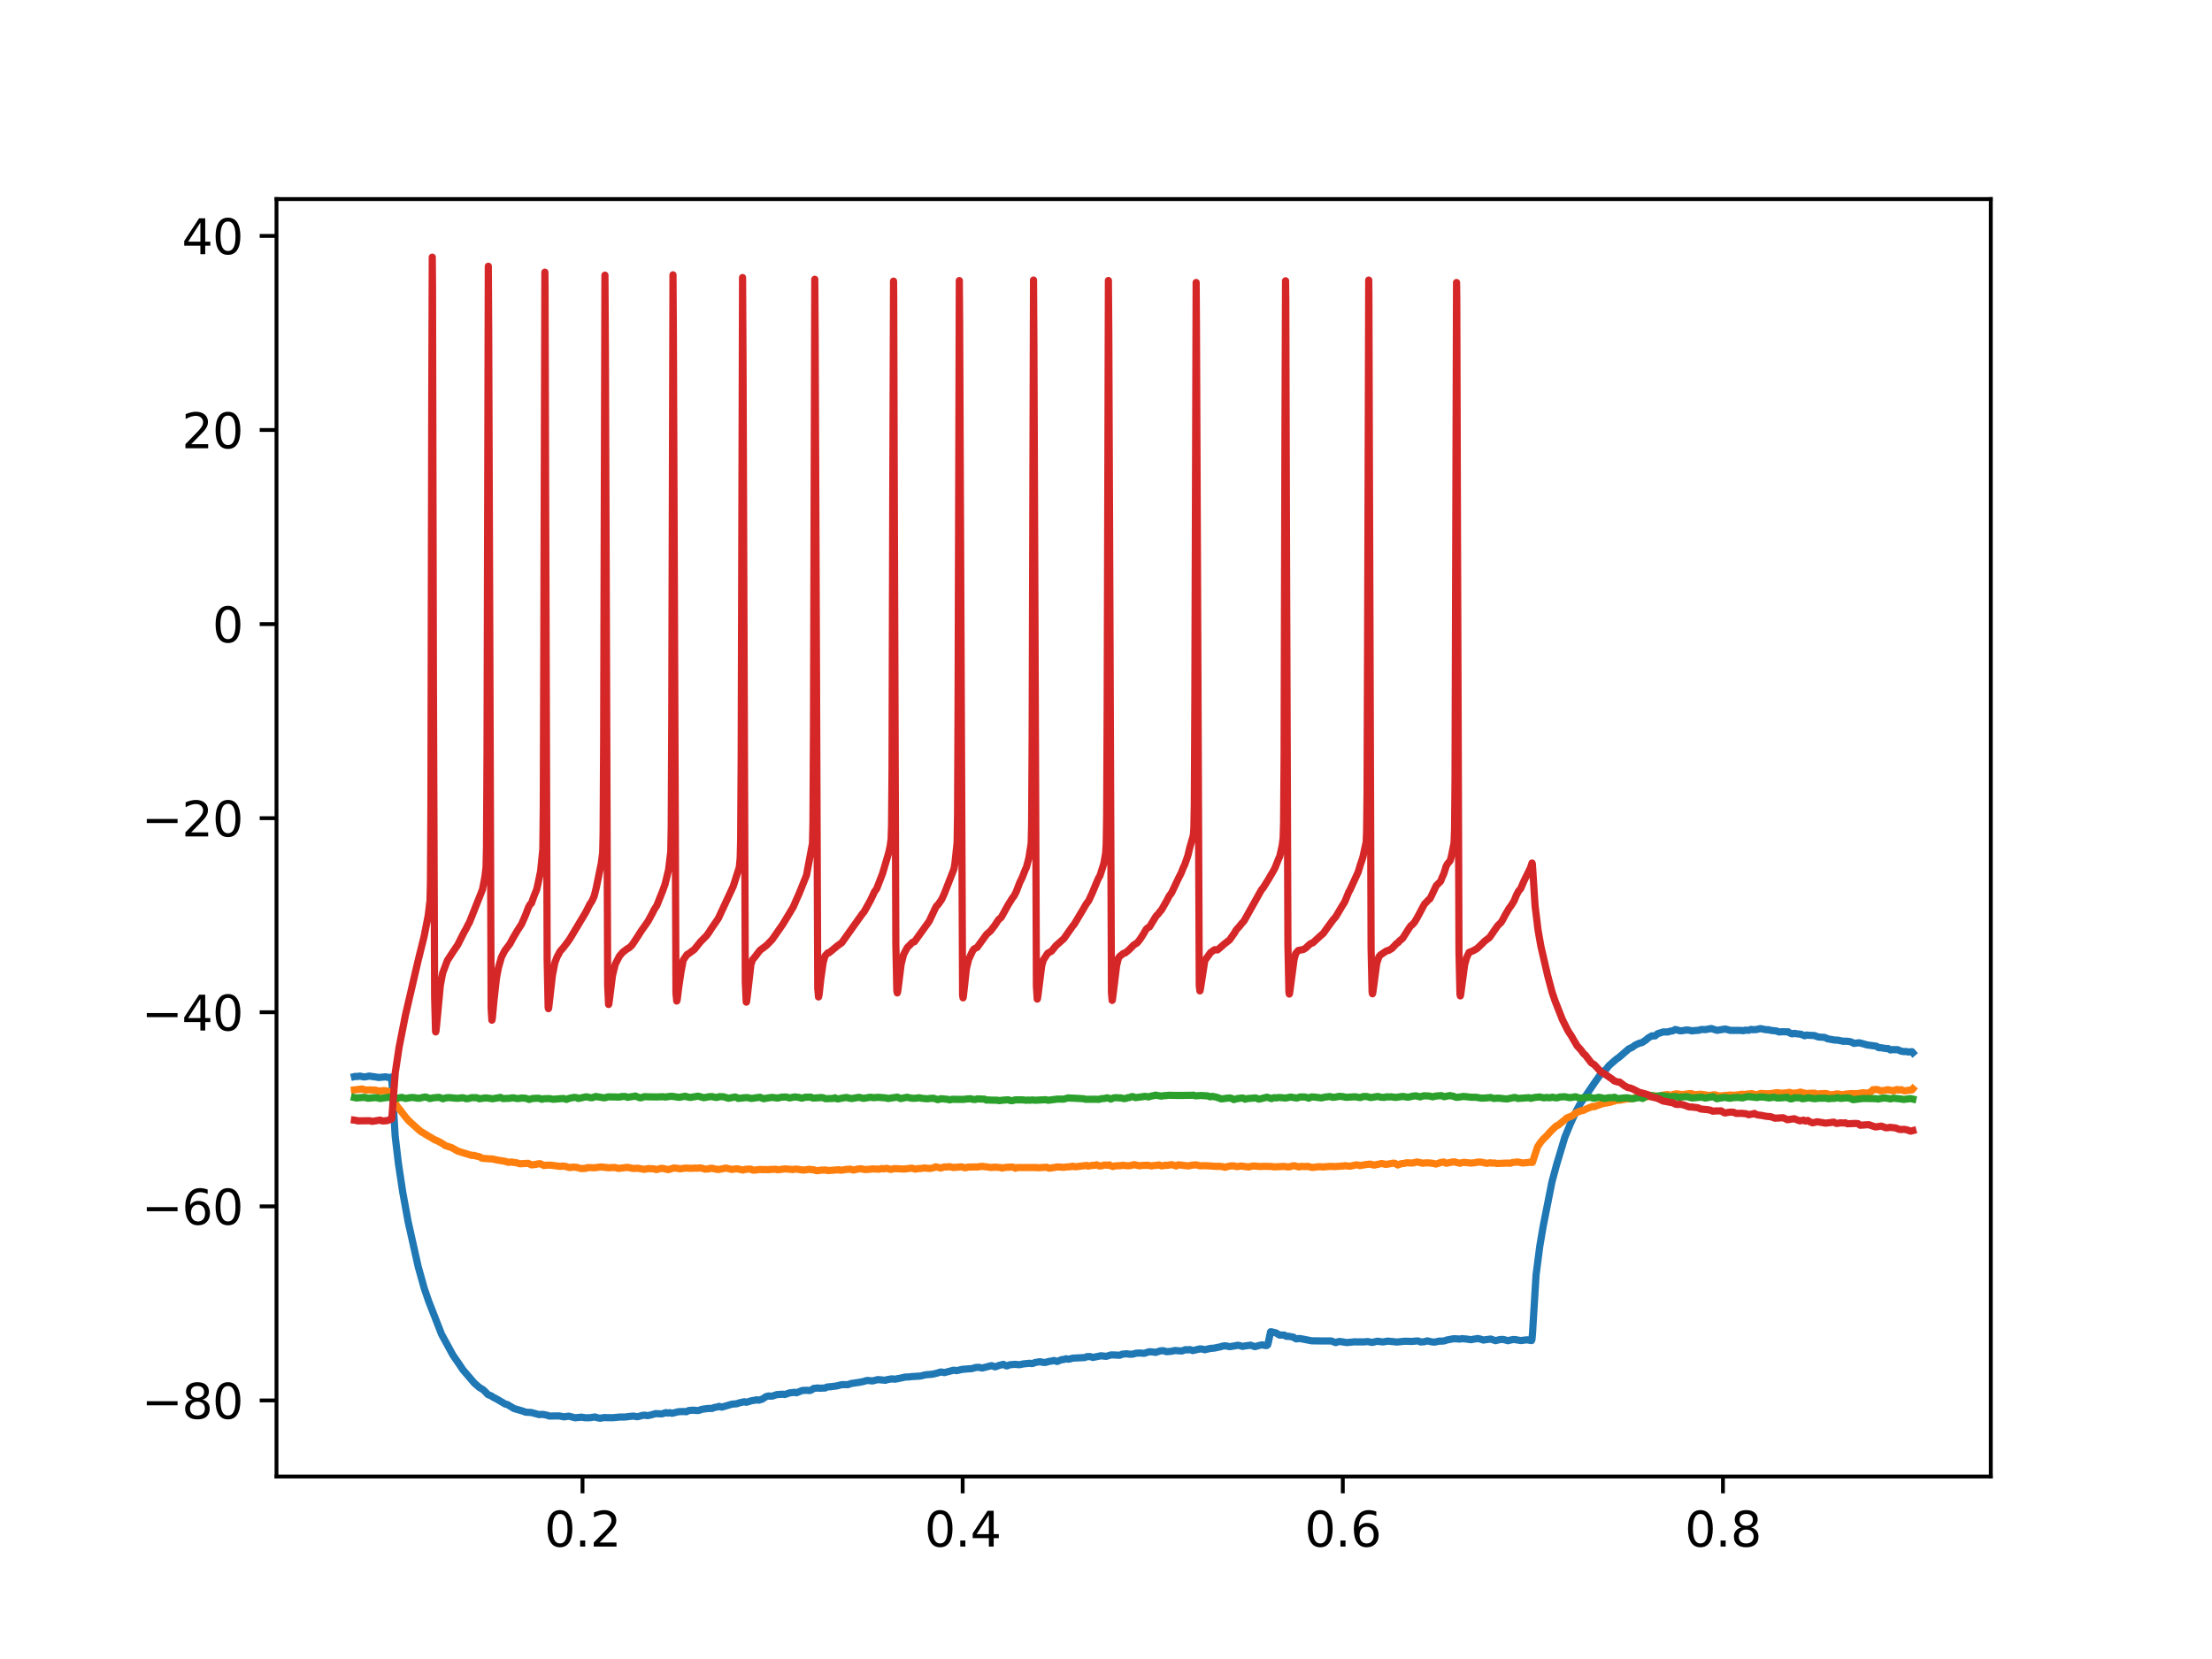<?xml version="1.0" encoding="utf-8" standalone="no"?>
<!DOCTYPE svg PUBLIC "-//W3C//DTD SVG 1.1//EN"
  "http://www.w3.org/Graphics/SVG/1.1/DTD/svg11.dtd">
<svg xmlns:xlink="http://www.w3.org/1999/xlink" width="460.8pt" height="345.6pt" viewBox="0 0 460.8 345.6" xmlns="http://www.w3.org/2000/svg" version="1.1">
 <defs>
  <style type="text/css">*{stroke-linejoin: round; stroke-linecap: butt}</style>
 </defs>
 <g id="figure_1">
  <g id="patch_1">
   <path d="M 0 345.6 
L 460.8 345.6 
L 460.8 0 
L 0 0 
z
" style="fill: #ffffff"/>
  </g>
  <g id="axes_1">
   <g id="patch_2">
    <path d="M 57.6 307.584 
L 414.72 307.584 
L 414.72 41.472 
L 57.6 41.472 
z
" style="fill: #ffffff"/>
   </g>
   <g id="matplotlib.axis_1">
    <g id="xtick_1">
     <g id="line2d_1">
      <defs>
       <path id="m1b298a2e89" d="M 0 0 
L 0 3.5 
" style="stroke: #000000; stroke-width: 0.8"/>
      </defs>
      <g>
       <use xlink:href="#m1b298a2e89" x="121.348" y="307.584" style="stroke: #000000; stroke-width: 0.8"/>
      </g>
     </g>
     <g id="text_1">
      <!-- 0.2 -->
      <g transform="translate(113.396 322.182) scale(0.1 -0.1)">
       <defs>
        <path id="DejaVuSans-30" d="M 2034 4250 
Q 1547 4250 1301 3770 
Q 1056 3291 1056 2328 
Q 1056 1369 1301 889 
Q 1547 409 2034 409 
Q 2525 409 2770 889 
Q 3016 1369 3016 2328 
Q 3016 3291 2770 3770 
Q 2525 4250 2034 4250 
z
M 2034 4750 
Q 2819 4750 3233 4129 
Q 3647 3509 3647 2328 
Q 3647 1150 3233 529 
Q 2819 -91 2034 -91 
Q 1250 -91 836 529 
Q 422 1150 422 2328 
Q 422 3509 836 4129 
Q 1250 4750 2034 4750 
z
" transform="scale(0.016)"/>
        <path id="DejaVuSans-2e" d="M 684 794 
L 1344 794 
L 1344 0 
L 684 0 
L 684 794 
z
" transform="scale(0.016)"/>
        <path id="DejaVuSans-32" d="M 1228 531 
L 3431 531 
L 3431 0 
L 469 0 
L 469 531 
Q 828 903 1448 1529 
Q 2069 2156 2228 2338 
Q 2531 2678 2651 2914 
Q 2772 3150 2772 3378 
Q 2772 3750 2511 3984 
Q 2250 4219 1831 4219 
Q 1534 4219 1204 4116 
Q 875 4013 500 3803 
L 500 4441 
Q 881 4594 1212 4672 
Q 1544 4750 1819 4750 
Q 2544 4750 2975 4387 
Q 3406 4025 3406 3419 
Q 3406 3131 3298 2873 
Q 3191 2616 2906 2266 
Q 2828 2175 2409 1742 
Q 1991 1309 1228 531 
z
" transform="scale(0.016)"/>
       </defs>
       <use xlink:href="#DejaVuSans-30"/>
       <use xlink:href="#DejaVuSans-2e" x="63.623"/>
       <use xlink:href="#DejaVuSans-32" x="95.41"/>
      </g>
     </g>
    </g>
    <g id="xtick_2">
     <g id="line2d_2">
      <g>
       <use xlink:href="#m1b298a2e89" x="200.54" y="307.584" style="stroke: #000000; stroke-width: 0.8"/>
      </g>
     </g>
     <g id="text_2">
      <!-- 0.4 -->
      <g transform="translate(192.588 322.182) scale(0.1 -0.1)">
       <defs>
        <path id="DejaVuSans-34" d="M 2419 4116 
L 825 1625 
L 2419 1625 
L 2419 4116 
z
M 2253 4666 
L 3047 4666 
L 3047 1625 
L 3713 1625 
L 3713 1100 
L 3047 1100 
L 3047 0 
L 2419 0 
L 2419 1100 
L 313 1100 
L 313 1709 
L 2253 4666 
z
" transform="scale(0.016)"/>
       </defs>
       <use xlink:href="#DejaVuSans-30"/>
       <use xlink:href="#DejaVuSans-2e" x="63.623"/>
       <use xlink:href="#DejaVuSans-34" x="95.41"/>
      </g>
     </g>
    </g>
    <g id="xtick_3">
     <g id="line2d_3">
      <g>
       <use xlink:href="#m1b298a2e89" x="279.731" y="307.584" style="stroke: #000000; stroke-width: 0.8"/>
      </g>
     </g>
     <g id="text_3">
      <!-- 0.6 -->
      <g transform="translate(271.78 322.182) scale(0.1 -0.1)">
       <defs>
        <path id="DejaVuSans-36" d="M 2113 2584 
Q 1688 2584 1439 2293 
Q 1191 2003 1191 1497 
Q 1191 994 1439 701 
Q 1688 409 2113 409 
Q 2538 409 2786 701 
Q 3034 994 3034 1497 
Q 3034 2003 2786 2293 
Q 2538 2584 2113 2584 
z
M 3366 4563 
L 3366 3988 
Q 3128 4100 2886 4159 
Q 2644 4219 2406 4219 
Q 1781 4219 1451 3797 
Q 1122 3375 1075 2522 
Q 1259 2794 1537 2939 
Q 1816 3084 2150 3084 
Q 2853 3084 3261 2657 
Q 3669 2231 3669 1497 
Q 3669 778 3244 343 
Q 2819 -91 2113 -91 
Q 1303 -91 875 529 
Q 447 1150 447 2328 
Q 447 3434 972 4092 
Q 1497 4750 2381 4750 
Q 2619 4750 2861 4703 
Q 3103 4656 3366 4563 
z
" transform="scale(0.016)"/>
       </defs>
       <use xlink:href="#DejaVuSans-30"/>
       <use xlink:href="#DejaVuSans-2e" x="63.623"/>
       <use xlink:href="#DejaVuSans-36" x="95.41"/>
      </g>
     </g>
    </g>
    <g id="xtick_4">
     <g id="line2d_4">
      <g>
       <use xlink:href="#m1b298a2e89" x="358.923" y="307.584" style="stroke: #000000; stroke-width: 0.8"/>
      </g>
     </g>
     <g id="text_4">
      <!-- 0.8 -->
      <g transform="translate(350.972 322.182) scale(0.1 -0.1)">
       <defs>
        <path id="DejaVuSans-38" d="M 2034 2216 
Q 1584 2216 1326 1975 
Q 1069 1734 1069 1313 
Q 1069 891 1326 650 
Q 1584 409 2034 409 
Q 2484 409 2743 651 
Q 3003 894 3003 1313 
Q 3003 1734 2745 1975 
Q 2488 2216 2034 2216 
z
M 1403 2484 
Q 997 2584 770 2862 
Q 544 3141 544 3541 
Q 544 4100 942 4425 
Q 1341 4750 2034 4750 
Q 2731 4750 3128 4425 
Q 3525 4100 3525 3541 
Q 3525 3141 3298 2862 
Q 3072 2584 2669 2484 
Q 3125 2378 3379 2068 
Q 3634 1759 3634 1313 
Q 3634 634 3220 271 
Q 2806 -91 2034 -91 
Q 1263 -91 848 271 
Q 434 634 434 1313 
Q 434 1759 690 2068 
Q 947 2378 1403 2484 
z
M 1172 3481 
Q 1172 3119 1398 2916 
Q 1625 2713 2034 2713 
Q 2441 2713 2670 2916 
Q 2900 3119 2900 3481 
Q 2900 3844 2670 4047 
Q 2441 4250 2034 4250 
Q 1625 4250 1398 4047 
Q 1172 3844 1172 3481 
z
" transform="scale(0.016)"/>
       </defs>
       <use xlink:href="#DejaVuSans-30"/>
       <use xlink:href="#DejaVuSans-2e" x="63.623"/>
       <use xlink:href="#DejaVuSans-38" x="95.41"/>
      </g>
     </g>
    </g>
   </g>
   <g id="matplotlib.axis_2">
    <g id="ytick_1">
     <g id="line2d_5">
      <defs>
       <path id="m1fcf0c9ec7" d="M 0 0 
L -3.5 0 
" style="stroke: #000000; stroke-width: 0.8"/>
      </defs>
      <g>
       <use xlink:href="#m1fcf0c9ec7" x="57.6" y="291.738" style="stroke: #000000; stroke-width: 0.8"/>
      </g>
     </g>
     <g id="text_5">
      <!-- −80 -->
      <g transform="translate(29.495 295.537) scale(0.1 -0.1)">
       <defs>
        <path id="DejaVuSans-2212" d="M 678 2272 
L 4684 2272 
L 4684 1741 
L 678 1741 
L 678 2272 
z
" transform="scale(0.016)"/>
       </defs>
       <use xlink:href="#DejaVuSans-2212"/>
       <use xlink:href="#DejaVuSans-38" x="83.789"/>
       <use xlink:href="#DejaVuSans-30" x="147.412"/>
      </g>
     </g>
    </g>
    <g id="ytick_2">
     <g id="line2d_6">
      <g>
       <use xlink:href="#m1fcf0c9ec7" x="57.6" y="251.306" style="stroke: #000000; stroke-width: 0.8"/>
      </g>
     </g>
     <g id="text_6">
      <!-- −60 -->
      <g transform="translate(29.495 255.105) scale(0.1 -0.1)">
       <use xlink:href="#DejaVuSans-2212"/>
       <use xlink:href="#DejaVuSans-36" x="83.789"/>
       <use xlink:href="#DejaVuSans-30" x="147.412"/>
      </g>
     </g>
    </g>
    <g id="ytick_3">
     <g id="line2d_7">
      <g>
       <use xlink:href="#m1fcf0c9ec7" x="57.6" y="210.873" style="stroke: #000000; stroke-width: 0.8"/>
      </g>
     </g>
     <g id="text_7">
      <!-- −40 -->
      <g transform="translate(29.495 214.673) scale(0.1 -0.1)">
       <use xlink:href="#DejaVuSans-2212"/>
       <use xlink:href="#DejaVuSans-34" x="83.789"/>
       <use xlink:href="#DejaVuSans-30" x="147.412"/>
      </g>
     </g>
    </g>
    <g id="ytick_4">
     <g id="line2d_8">
      <g>
       <use xlink:href="#m1fcf0c9ec7" x="57.6" y="170.441" style="stroke: #000000; stroke-width: 0.8"/>
      </g>
     </g>
     <g id="text_8">
      <!-- −20 -->
      <g transform="translate(29.495 174.24) scale(0.1 -0.1)">
       <use xlink:href="#DejaVuSans-2212"/>
       <use xlink:href="#DejaVuSans-32" x="83.789"/>
       <use xlink:href="#DejaVuSans-30" x="147.412"/>
      </g>
     </g>
    </g>
    <g id="ytick_5">
     <g id="line2d_9">
      <g>
       <use xlink:href="#m1fcf0c9ec7" x="57.6" y="130.009" style="stroke: #000000; stroke-width: 0.8"/>
      </g>
     </g>
     <g id="text_9">
      <!-- 0 -->
      <g transform="translate(44.237 133.808) scale(0.1 -0.1)">
       <use xlink:href="#DejaVuSans-30"/>
      </g>
     </g>
    </g>
    <g id="ytick_6">
     <g id="line2d_10">
      <g>
       <use xlink:href="#m1fcf0c9ec7" x="57.6" y="89.576" style="stroke: #000000; stroke-width: 0.8"/>
      </g>
     </g>
     <g id="text_10">
      <!-- 20 -->
      <g transform="translate(37.875 93.376) scale(0.1 -0.1)">
       <use xlink:href="#DejaVuSans-32"/>
       <use xlink:href="#DejaVuSans-30" x="63.623"/>
      </g>
     </g>
    </g>
    <g id="ytick_7">
     <g id="line2d_11">
      <g>
       <use xlink:href="#m1fcf0c9ec7" x="57.6" y="49.144" style="stroke: #000000; stroke-width: 0.8"/>
      </g>
     </g>
     <g id="text_11">
      <!-- 40 -->
      <g transform="translate(37.875 52.943) scale(0.1 -0.1)">
       <use xlink:href="#DejaVuSans-34"/>
       <use xlink:href="#DejaVuSans-30" x="63.623"/>
      </g>
     </g>
    </g>
   </g>
   <g id="line2d_12">
    <path d="M 73.833 224.273 
L 74.039 224.222 
L 74.26 224.267 
L 74.64 224.227 
L 74.957 224.164 
L 75.86 224.359 
L 76.351 224.278 
L 76.89 224.164 
L 78.283 224.357 
L 78.869 224.465 
L 80.421 224.322 
L 80.786 224.446 
L 81.039 224.471 
L 81.498 224.371 
L 81.578 224.611 
L 81.689 225.986 
L 82.322 236.686 
L 82.987 242.3 
L 83.874 248.224 
L 85.015 254.477 
L 87.105 263.827 
L 88.388 268.42 
L 89.307 271.089 
L 91.983 277.947 
L 94.359 282.304 
L 95.801 284.397 
L 96.434 285.353 
L 97.321 286.379 
L 98.446 287.698 
L 98.81 288.117 
L 99.855 289.027 
L 100.536 289.433 
L 100.885 289.719 
L 101.661 290.526 
L 101.93 290.633 
L 102.247 290.739 
L 102.849 291.129 
L 103.355 291.378 
L 105.272 292.496 
L 105.668 292.575 
L 107.077 293.425 
L 108.962 293.973 
L 109.485 294.182 
L 110.673 294.251 
L 112.336 294.695 
L 112.811 294.64 
L 113.175 294.657 
L 114.03 294.838 
L 114.379 294.99 
L 116.501 294.961 
L 117.547 295.166 
L 117.911 295.081 
L 118.164 295.062 
L 118.481 295.011 
L 119.827 295.355 
L 120.382 295.285 
L 120.714 295.286 
L 121.063 295.21 
L 121.855 295.337 
L 122.821 295.342 
L 123.961 295.178 
L 124.468 295.35 
L 125.006 295.446 
L 125.909 295.296 
L 126.527 295.33 
L 127.746 295.327 
L 128.76 295.233 
L 129.109 295.193 
L 129.996 295.196 
L 130.439 295.161 
L 131.849 294.992 
L 132.783 295.132 
L 133.369 294.986 
L 133.765 294.861 
L 134.383 294.809 
L 134.668 294.875 
L 134.969 294.898 
L 135.792 294.71 
L 136.553 294.482 
L 137.867 294.539 
L 138.738 294.269 
L 139.118 294.375 
L 139.562 294.277 
L 139.958 294.416 
L 141.383 294.081 
L 141.7 294.069 
L 142.397 294.045 
L 142.999 294.091 
L 143.3 293.905 
L 143.585 293.82 
L 143.981 293.8 
L 144.424 293.761 
L 145.058 293.829 
L 145.28 293.829 
L 145.58 293.813 
L 145.913 293.686 
L 146.277 293.583 
L 146.531 293.535 
L 147.513 293.408 
L 148.368 293.405 
L 148.701 293.233 
L 149.287 293.121 
L 149.493 293.089 
L 149.809 292.965 
L 150.063 293.051 
L 150.364 293.131 
L 152.454 292.521 
L 153.262 292.441 
L 153.579 292.415 
L 153.896 292.267 
L 155.083 292.006 
L 155.384 292.113 
L 155.749 292.051 
L 156.176 291.917 
L 156.715 291.757 
L 157.111 291.726 
L 157.618 291.597 
L 158.077 291.683 
L 158.821 291.451 
L 159.582 290.94 
L 160.104 290.802 
L 160.453 290.846 
L 160.88 290.833 
L 161.862 290.511 
L 163.129 290.441 
L 163.462 290.507 
L 163.858 290.382 
L 164.476 290.169 
L 165.568 290.038 
L 165.901 290.148 
L 167.121 289.659 
L 168.182 289.618 
L 168.609 289.683 
L 169.021 289.561 
L 169.211 289.428 
L 169.528 289.227 
L 170.067 289.175 
L 170.352 289.131 
L 170.653 289.198 
L 171.888 289.146 
L 172.189 288.982 
L 172.553 288.902 
L 172.822 288.9 
L 174.295 288.716 
L 174.596 288.645 
L 174.85 288.585 
L 175.325 288.453 
L 175.958 288.453 
L 176.655 288.451 
L 177.289 288.215 
L 179.142 287.941 
L 179.966 287.769 
L 180.314 287.654 
L 180.678 287.565 
L 181.755 287.676 
L 182.848 287.392 
L 184.479 287.541 
L 184.749 287.406 
L 185.034 287.375 
L 185.731 287.243 
L 186.063 287.274 
L 186.428 287.314 
L 187.568 287.093 
L 188.582 286.868 
L 189.421 286.836 
L 189.722 286.783 
L 190.055 286.757 
L 191.591 286.669 
L 191.908 286.62 
L 192.478 286.465 
L 192.779 286.397 
L 193.998 286.291 
L 194.236 286.276 
L 195.107 286.075 
L 195.946 285.816 
L 196.232 285.834 
L 196.723 285.942 
L 196.944 285.88 
L 198.686 285.431 
L 199.257 285.541 
L 200.445 285.261 
L 202.076 285.129 
L 202.393 285.126 
L 203.295 284.867 
L 203.628 284.843 
L 204.008 284.854 
L 204.61 284.986 
L 206.558 284.487 
L 207.303 284.743 
L 207.92 284.524 
L 208.142 284.428 
L 208.459 284.366 
L 208.76 284.276 
L 209.013 284.221 
L 209.536 284.49 
L 209.789 284.543 
L 210.248 284.332 
L 210.565 284.29 
L 211.436 284.217 
L 212.339 284.294 
L 212.767 284.225 
L 213.131 284.134 
L 214.525 283.991 
L 214.952 284.069 
L 215.222 284.006 
L 215.475 283.898 
L 215.697 283.818 
L 216.061 283.769 
L 216.299 283.724 
L 216.647 283.667 
L 217.138 283.785 
L 217.692 283.832 
L 218.12 283.731 
L 218.389 283.637 
L 218.722 283.581 
L 219.007 283.547 
L 219.561 283.414 
L 220.211 283.625 
L 221.209 283.219 
L 221.462 283.246 
L 222.08 283.051 
L 222.492 283.154 
L 222.808 283.108 
L 223.473 282.927 
L 225.944 282.806 
L 226.514 282.595 
L 227.037 282.6 
L 227.338 282.668 
L 227.639 282.784 
L 228.32 282.647 
L 228.589 282.586 
L 228.843 282.544 
L 229.35 282.427 
L 229.666 282.465 
L 230.11 282.518 
L 230.458 282.548 
L 231.424 282.262 
L 231.741 282.255 
L 233.293 282.321 
L 233.768 282.103 
L 234.735 282.013 
L 235.02 282.072 
L 235.352 282.115 
L 235.986 282.094 
L 236.588 281.914 
L 236.952 281.878 
L 237.411 281.855 
L 238.393 281.919 
L 239.122 281.671 
L 239.486 281.583 
L 240.421 281.669 
L 240.706 281.737 
L 241.656 281.428 
L 242.163 281.369 
L 242.432 281.396 
L 243.018 281.588 
L 244.047 281.492 
L 244.76 281.328 
L 246.186 281.443 
L 246.487 281.329 
L 246.946 281.154 
L 247.437 281.218 
L 247.738 281.132 
L 247.944 281.165 
L 248.482 281.348 
L 249.971 280.998 
L 250.335 281.031 
L 250.652 281.078 
L 250.969 281.174 
L 252.157 280.899 
L 252.917 280.841 
L 254.184 280.58 
L 254.628 280.434 
L 255.182 280.356 
L 255.72 280.438 
L 256.132 280.54 
L 256.702 280.45 
L 257.494 280.32 
L 257.827 280.236 
L 258.318 280.319 
L 258.587 280.412 
L 258.856 280.48 
L 259.316 280.388 
L 259.933 280.306 
L 260.504 280.222 
L 260.804 280.317 
L 261.406 280.531 
L 262.103 280.343 
L 262.468 280.24 
L 262.943 280.158 
L 263.608 280.301 
L 263.877 280.308 
L 264.083 280.149 
L 264.226 279.597 
L 264.685 277.435 
L 264.891 277.446 
L 265.334 277.563 
L 265.809 277.666 
L 266.554 278.127 
L 266.902 278.109 
L 267.583 278.134 
L 267.853 278.336 
L 268.09 278.395 
L 268.486 278.375 
L 269.468 278.566 
L 269.753 278.791 
L 270.054 278.914 
L 270.688 278.829 
L 271.084 278.894 
L 273.253 279.316 
L 274.853 279.333 
L 275.122 279.343 
L 276.833 279.343 
L 277.292 279.334 
L 278.258 279.691 
L 278.623 279.549 
L 279.034 279.443 
L 280.555 279.679 
L 282.123 279.531 
L 283.691 279.544 
L 284.372 279.53 
L 284.625 279.489 
L 284.942 279.473 
L 285.829 279.659 
L 286.922 279.399 
L 287.967 279.542 
L 288.173 279.545 
L 289.06 279.378 
L 290.581 279.523 
L 290.992 279.57 
L 292.655 279.399 
L 293.954 279.441 
L 294.651 279.405 
L 294.92 279.356 
L 295.427 279.345 
L 295.95 279.557 
L 296.71 279.507 
L 297.312 279.327 
L 298.246 279.529 
L 298.484 279.556 
L 298.817 279.593 
L 299.894 279.363 
L 300.274 279.392 
L 300.876 279.333 
L 301.446 279.138 
L 302.855 278.878 
L 304.17 278.953 
L 304.566 278.858 
L 305.104 278.918 
L 305.421 278.935 
L 306.403 279.084 
L 307.829 278.828 
L 308.462 278.976 
L 309.032 279.161 
L 309.46 279.085 
L 310.569 278.95 
L 311.535 279.288 
L 312.105 279.143 
L 312.469 279.057 
L 312.786 279.035 
L 313.119 279.036 
L 313.34 279.074 
L 314.132 279.296 
L 314.687 279.153 
L 315.288 279.038 
L 315.51 279.065 
L 315.764 279.068 
L 316.033 279.141 
L 316.856 279.266 
L 317.68 279.15 
L 318.266 279.106 
L 318.504 279.186 
L 319.042 279.269 
L 319.137 279.021 
L 319.248 277.774 
L 319.992 265.565 
L 320.768 259.58 
L 321.497 255.306 
L 323.303 246.191 
L 324.269 242.618 
L 325.979 236.918 
L 327.135 234.122 
L 328.418 231.339 
L 329.131 230.028 
L 331.998 225.819 
L 332.315 225.359 
L 333.265 224.037 
L 333.772 223.409 
L 334.073 223.148 
L 334.627 222.709 
L 335.071 222.116 
L 335.371 221.821 
L 336.29 221.015 
L 336.765 220.607 
L 337.225 220.301 
L 339.315 218.495 
L 340.044 218.162 
L 340.614 217.731 
L 341.485 217.328 
L 342.071 217.187 
L 342.293 217.037 
L 342.625 216.82 
L 342.863 216.659 
L 343.306 216.255 
L 344.13 215.78 
L 344.463 215.814 
L 344.811 215.786 
L 345.017 215.576 
L 345.35 215.33 
L 346.522 214.959 
L 346.759 214.985 
L 347.06 214.966 
L 347.424 214.993 
L 347.836 214.837 
L 348.486 214.738 
L 348.992 214.464 
L 349.325 214.543 
L 350.022 214.746 
L 350.64 214.685 
L 351.241 214.565 
L 351.796 214.602 
L 352.16 214.668 
L 352.461 214.759 
L 352.651 214.721 
L 352.92 214.687 
L 353.871 214.628 
L 354.314 214.485 
L 354.694 214.459 
L 354.979 214.476 
L 355.233 214.494 
L 356.5 214.26 
L 357.561 214.605 
L 357.783 214.628 
L 359.398 214.357 
L 360.111 214.555 
L 360.459 214.652 
L 362.55 214.651 
L 363.215 214.714 
L 363.548 214.591 
L 363.991 214.615 
L 364.324 214.627 
L 364.783 214.44 
L 365.132 214.5 
L 365.844 214.481 
L 366.731 214.275 
L 367.983 214.521 
L 368.379 214.496 
L 368.854 214.637 
L 370.121 214.779 
L 370.58 214.976 
L 371.324 214.928 
L 372.528 214.951 
L 372.782 215.178 
L 373.019 215.249 
L 373.273 215.361 
L 373.479 215.348 
L 373.795 215.263 
L 374.318 215.36 
L 374.904 215.419 
L 375.173 215.453 
L 375.933 215.77 
L 376.329 215.611 
L 376.678 215.662 
L 377.644 215.71 
L 377.929 215.714 
L 378.816 216.028 
L 380.131 216.114 
L 380.717 216.398 
L 382.063 216.639 
L 382.348 216.67 
L 382.871 216.685 
L 383.457 216.818 
L 383.71 216.846 
L 384.09 216.941 
L 384.407 216.885 
L 385.262 216.961 
L 385.722 217.095 
L 386.197 217.353 
L 387.305 217.223 
L 388.382 217.512 
L 388.937 217.672 
L 390.901 217.943 
L 391.36 218.254 
L 391.819 218.258 
L 392.976 218.447 
L 393.181 218.414 
L 393.371 218.44 
L 393.815 218.726 
L 394.306 218.649 
L 394.654 218.661 
L 395.304 218.661 
L 396.016 218.968 
L 396.571 219.061 
L 397.062 219.045 
L 397.505 219.151 
L 398.297 219.091 
L 398.487 219.312 
L 398.487 219.312 
" clip-path="url(#p321ca0d158)" style="fill: none; stroke: #1f77b4; stroke-width: 1.5; stroke-linecap: square"/>
   </g>
   <g id="line2d_13">
    <path d="M 73.833 227.041 
L 75.496 226.852 
L 75.86 227.022 
L 76.272 227.065 
L 76.636 227.058 
L 77 227.049 
L 78.267 227.092 
L 78.758 227.28 
L 79.218 227.277 
L 79.471 227.24 
L 79.804 227.202 
L 80.279 227.186 
L 81.087 227.495 
L 81.34 227.421 
L 81.562 227.371 
L 81.673 227.63 
L 82.322 229.791 
L 82.686 230.382 
L 83.494 231.397 
L 84.349 232.538 
L 85.125 233.444 
L 86.994 235.137 
L 87.549 235.63 
L 88.689 236.321 
L 89.069 236.547 
L 90.637 237.478 
L 90.986 237.594 
L 91.635 237.922 
L 92.332 238.331 
L 92.728 238.629 
L 94.137 239.093 
L 94.866 239.52 
L 95.452 239.826 
L 97.559 240.471 
L 97.844 240.557 
L 98.065 240.628 
L 98.303 240.7 
L 98.683 240.673 
L 98.921 240.733 
L 99.253 240.84 
L 99.697 240.917 
L 99.982 241.023 
L 100.441 241.296 
L 102.643 241.449 
L 103.514 241.647 
L 105.177 241.912 
L 105.905 242.142 
L 106.444 242.07 
L 106.65 242.059 
L 106.935 242.152 
L 107.41 242.186 
L 107.854 242.289 
L 108.218 242.435 
L 110.039 242.345 
L 110.736 242.672 
L 111.338 242.596 
L 111.607 242.587 
L 112.003 242.458 
L 112.526 242.419 
L 113.334 242.806 
L 113.603 242.738 
L 113.84 242.745 
L 114.189 242.73 
L 114.727 242.726 
L 116.739 242.984 
L 117.119 242.922 
L 117.436 242.942 
L 117.673 242.946 
L 118.655 243.235 
L 119.083 243.172 
L 119.495 243.122 
L 119.732 243.156 
L 120.097 243.179 
L 120.635 243.317 
L 121.063 243.443 
L 121.379 243.435 
L 121.601 243.39 
L 121.965 243.417 
L 122.266 243.258 
L 122.789 243.23 
L 124.024 243.273 
L 124.357 243.185 
L 125.307 243.097 
L 126.796 243.275 
L 127.477 243.223 
L 128.142 243.215 
L 128.792 243.408 
L 130.186 243.238 
L 130.502 243.208 
L 130.756 243.178 
L 131.817 243.408 
L 132.894 243.372 
L 134.24 243.601 
L 135.064 243.435 
L 136.236 243.494 
L 136.695 243.643 
L 136.901 243.604 
L 137.788 243.377 
L 138.136 243.418 
L 138.96 243.606 
L 139.229 243.655 
L 140.385 243.305 
L 141.146 243.387 
L 141.7 243.499 
L 142.064 243.437 
L 142.524 243.359 
L 142.761 243.349 
L 143.046 243.338 
L 143.585 243.365 
L 144.092 243.386 
L 144.456 243.355 
L 144.804 243.322 
L 145.089 243.363 
L 145.612 243.323 
L 145.913 243.291 
L 146.927 243.562 
L 147.339 243.513 
L 147.608 243.521 
L 147.94 243.381 
L 148.336 243.368 
L 148.606 243.445 
L 149.603 243.64 
L 149.999 243.564 
L 150.3 243.525 
L 151.235 243.323 
L 152.438 243.619 
L 153.104 243.516 
L 153.515 243.497 
L 153.785 243.518 
L 154.735 243.743 
L 155.083 243.642 
L 155.765 243.553 
L 156.43 243.548 
L 156.81 243.749 
L 157.253 243.767 
L 157.744 243.678 
L 158.093 243.638 
L 158.41 243.606 
L 158.774 243.661 
L 159.027 243.63 
L 160.183 243.668 
L 160.484 243.616 
L 160.864 243.608 
L 161.641 243.575 
L 161.91 243.678 
L 162.369 243.657 
L 163.43 243.514 
L 163.7 243.509 
L 165.188 243.643 
L 165.743 243.534 
L 167.01 243.698 
L 167.311 243.765 
L 168.657 243.575 
L 168.831 243.642 
L 169.069 243.661 
L 169.433 243.659 
L 169.861 243.818 
L 170.272 243.886 
L 171.001 243.761 
L 172.157 243.738 
L 172.474 243.861 
L 174.755 243.676 
L 175.071 243.784 
L 175.436 243.749 
L 175.721 243.708 
L 176.117 243.625 
L 176.497 243.605 
L 177.162 243.545 
L 177.479 243.655 
L 177.78 243.747 
L 178.619 243.551 
L 179.332 243.469 
L 179.918 243.589 
L 180.171 243.639 
L 180.837 243.613 
L 181.169 243.562 
L 181.454 243.554 
L 181.708 243.499 
L 182.025 243.518 
L 183.165 243.568 
L 183.402 243.488 
L 183.751 243.417 
L 184.115 243.502 
L 184.749 243.384 
L 185.525 243.619 
L 186.364 243.436 
L 188.043 243.521 
L 188.502 243.523 
L 189.944 243.342 
L 190.656 243.554 
L 190.942 243.489 
L 191.528 243.427 
L 191.939 243.412 
L 192.51 243.308 
L 193.729 243.418 
L 194.347 243.294 
L 194.632 243.203 
L 194.933 243.068 
L 195.994 243.333 
L 196.691 243.09 
L 196.913 243.11 
L 197.229 243.11 
L 197.768 243.031 
L 198.037 243.083 
L 198.291 243.152 
L 198.623 243.214 
L 200.223 243.074 
L 200.65 243.156 
L 200.904 243.252 
L 201.173 243.272 
L 201.632 243.129 
L 203.169 243.095 
L 203.612 243.106 
L 204.071 243.027 
L 204.562 242.966 
L 206.558 243.221 
L 207.128 243.133 
L 208.221 243.206 
L 208.443 243.232 
L 208.807 243.348 
L 209.029 243.254 
L 209.33 243.214 
L 209.995 243.146 
L 210.217 243.172 
L 210.518 243.109 
L 211.025 243.136 
L 211.199 243.192 
L 211.516 243.371 
L 211.737 243.27 
L 211.975 243.22 
L 214.382 243.211 
L 215.919 243.214 
L 216.204 243.271 
L 217.629 243.174 
L 217.993 243.145 
L 218.437 243.334 
L 218.674 243.358 
L 220.322 243.09 
L 220.591 243.108 
L 221.304 243.164 
L 221.605 243.173 
L 222.016 243.107 
L 222.46 243.085 
L 222.824 243.062 
L 223.521 242.942 
L 223.869 243.059 
L 224.17 243.045 
L 226.356 242.78 
L 226.657 242.928 
L 227.576 242.756 
L 227.845 242.794 
L 228.478 242.648 
L 228.985 242.89 
L 229.334 242.879 
L 229.698 242.818 
L 229.951 242.718 
L 230.189 242.692 
L 230.712 242.749 
L 231.092 242.675 
L 231.424 242.853 
L 231.82 243.013 
L 232.121 242.896 
L 233.103 242.824 
L 233.341 242.863 
L 233.832 242.738 
L 234.798 242.853 
L 235.004 242.848 
L 235.194 242.837 
L 235.447 242.805 
L 235.701 242.771 
L 236.255 242.616 
L 237.395 242.866 
L 237.871 242.783 
L 239.138 242.741 
L 239.866 242.893 
L 240.215 242.827 
L 241.212 242.722 
L 241.434 242.667 
L 241.893 242.858 
L 242.179 242.88 
L 242.67 242.742 
L 242.907 242.754 
L 243.192 242.755 
L 244.079 242.618 
L 244.491 242.729 
L 245.029 242.887 
L 245.473 242.648 
L 247.342 242.868 
L 247.659 242.874 
L 248.181 242.741 
L 249.084 242.66 
L 249.322 242.688 
L 249.797 242.822 
L 250.082 242.86 
L 250.605 242.84 
L 251.127 242.829 
L 253.551 242.99 
L 253.804 242.947 
L 254.152 242.977 
L 254.469 243 
L 255.245 243.175 
L 255.625 243.027 
L 256.449 242.872 
L 257.13 242.881 
L 257.589 243.033 
L 258.223 242.955 
L 258.476 242.897 
L 259.807 243.07 
L 260.044 243.109 
L 260.868 242.934 
L 261.169 242.896 
L 262.499 243.001 
L 262.768 243.009 
L 263.196 242.96 
L 264.986 243.004 
L 265.398 243.086 
L 267.52 242.979 
L 268.074 243.078 
L 268.407 243.077 
L 268.66 243.072 
L 269.278 242.884 
L 269.626 242.838 
L 270.624 243.102 
L 270.989 242.982 
L 271.971 243.011 
L 272.493 242.967 
L 273.317 243.207 
L 274.283 243.101 
L 274.552 243.056 
L 274.996 243.047 
L 275.724 243.117 
L 276.009 243.045 
L 276.453 243.034 
L 277.086 242.976 
L 277.561 242.981 
L 277.926 243.025 
L 279.842 242.894 
L 280.222 242.832 
L 281.204 242.953 
L 282.582 242.648 
L 283.01 242.729 
L 283.295 242.818 
L 284.641 242.583 
L 285.465 242.503 
L 286.225 242.718 
L 287.856 242.373 
L 288.712 242.574 
L 290.248 242.306 
L 290.596 242.343 
L 291.167 242.689 
L 291.468 242.584 
L 291.895 242.404 
L 292.513 242.373 
L 292.893 242.242 
L 293.146 242.231 
L 294.113 242.28 
L 294.493 242.229 
L 294.873 242.125 
L 295.269 242.061 
L 296.409 242.328 
L 296.805 242.256 
L 297.66 242.244 
L 298.563 242.355 
L 299.133 242.499 
L 300.068 242.188 
L 300.416 242.114 
L 300.765 242.066 
L 300.971 242.205 
L 301.303 242.323 
L 302 242.173 
L 302.919 242.02 
L 303.821 242.26 
L 304.122 242.324 
L 304.629 242.184 
L 304.993 242.135 
L 306.451 242.294 
L 306.672 242.267 
L 307.132 242.234 
L 307.448 242.167 
L 307.813 242.081 
L 308.225 242.092 
L 308.478 242.092 
L 308.747 242.13 
L 309.729 242.346 
L 310.458 242.218 
L 310.822 242.291 
L 311.392 242.28 
L 311.836 242.381 
L 313.99 242.288 
L 314.243 242.299 
L 314.465 242.343 
L 314.639 242.329 
L 315.035 242.178 
L 316.207 242.057 
L 317.157 242.277 
L 318.266 242.168 
L 318.646 242.122 
L 319.232 242.152 
L 320.293 238.929 
L 320.864 238.061 
L 321.418 237.372 
L 322.305 236.514 
L 322.922 235.792 
L 324.174 234.572 
L 324.554 234.423 
L 324.95 234.112 
L 326.122 233.165 
L 326.407 232.882 
L 326.676 232.792 
L 327.69 232.364 
L 327.959 232.095 
L 328.339 231.811 
L 329.321 231.409 
L 329.876 231.302 
L 330.446 231.011 
L 331.76 230.48 
L 332.093 230.551 
L 333.803 229.923 
L 335.403 229.624 
L 336.955 229.161 
L 337.288 229.223 
L 338.302 229.036 
L 338.777 228.935 
L 339.759 228.886 
L 340.123 228.864 
L 340.709 228.634 
L 342.134 228.471 
L 342.72 228.549 
L 343.227 228.452 
L 343.671 228.385 
L 343.908 228.409 
L 344.32 228.24 
L 345.524 228.395 
L 346.442 228.135 
L 347.345 228.004 
L 347.963 228.207 
L 348.691 227.957 
L 348.977 227.905 
L 349.309 227.859 
L 350.37 228.021 
L 350.719 228.001 
L 351.954 227.818 
L 352.255 227.809 
L 353.142 228.06 
L 354.267 227.943 
L 355.296 228.082 
L 355.85 228.21 
L 356.531 228.15 
L 356.896 228.08 
L 357.213 228.06 
L 358.163 228.318 
L 360.602 228.108 
L 361.14 228.187 
L 362.93 227.951 
L 363.389 228.014 
L 363.912 227.912 
L 364.229 227.901 
L 364.435 227.868 
L 364.91 227.831 
L 365.939 228.064 
L 366.826 227.777 
L 367.286 227.824 
L 368.41 227.861 
L 368.996 227.798 
L 369.614 227.715 
L 369.915 227.638 
L 370.343 227.631 
L 371.293 227.769 
L 371.705 227.687 
L 372.116 227.687 
L 372.766 227.551 
L 373.083 227.658 
L 373.637 227.753 
L 374.35 227.655 
L 374.714 227.606 
L 374.92 227.515 
L 375.126 227.518 
L 376.203 227.804 
L 377.438 227.731 
L 377.707 227.737 
L 378.087 227.746 
L 378.626 227.941 
L 379.228 227.836 
L 379.861 227.815 
L 380.321 227.811 
L 380.606 227.833 
L 381.144 228.066 
L 381.667 228.042 
L 382.047 228.01 
L 382.443 227.916 
L 382.839 227.868 
L 383.52 228.023 
L 384.011 228.029 
L 384.518 227.918 
L 385.642 227.813 
L 386.878 227.84 
L 387.939 227.656 
L 388.192 227.657 
L 388.477 227.669 
L 389.032 227.751 
L 389.792 227.409 
L 390.156 227.008 
L 390.917 226.964 
L 391.186 227.015 
L 391.819 227.238 
L 392.801 227.112 
L 393.007 227.042 
L 393.261 227.01 
L 394.528 227.242 
L 394.939 227.012 
L 395.225 226.969 
L 395.494 227.08 
L 395.7 227.057 
L 396.064 226.993 
L 396.444 227.163 
L 396.777 227.249 
L 397.109 227.205 
L 397.6 227.12 
L 397.854 227.081 
L 398.297 227.045 
L 398.487 226.827 
L 398.487 226.827 
" clip-path="url(#p321ca0d158)" style="fill: none; stroke: #ff7f0e; stroke-width: 1.5; stroke-linecap: square"/>
   </g>
   <g id="line2d_14">
    <path d="M 73.833 228.643 
L 74.213 228.731 
L 75.955 228.592 
L 76.304 228.687 
L 76.557 228.779 
L 76.842 228.775 
L 77.206 228.726 
L 77.491 228.72 
L 78.046 228.642 
L 78.727 228.71 
L 79.075 228.828 
L 79.376 228.817 
L 80.041 228.708 
L 80.738 228.624 
L 81.055 228.564 
L 82.132 228.919 
L 83.653 228.597 
L 84.524 228.835 
L 85.173 228.705 
L 85.743 228.624 
L 86.503 228.678 
L 86.773 228.757 
L 87.39 228.787 
L 87.834 228.674 
L 88.562 228.513 
L 88.863 228.579 
L 89.544 228.853 
L 89.94 228.766 
L 90.225 228.714 
L 90.526 228.669 
L 91.477 228.594 
L 92.269 228.9 
L 92.554 228.802 
L 92.902 228.701 
L 93.377 228.657 
L 93.615 228.654 
L 95.215 228.805 
L 96.086 228.713 
L 96.339 228.672 
L 96.703 228.738 
L 97.115 228.891 
L 97.353 228.868 
L 97.606 228.837 
L 98.271 228.657 
L 99.348 228.673 
L 99.839 228.89 
L 101.201 228.705 
L 102.088 228.817 
L 102.659 228.904 
L 103.276 228.77 
L 103.641 228.728 
L 104.242 228.605 
L 104.765 228.857 
L 104.971 228.853 
L 105.383 228.829 
L 106.19 228.798 
L 106.666 228.697 
L 107.014 228.707 
L 107.806 228.867 
L 108.63 228.743 
L 109.295 228.754 
L 109.754 228.866 
L 110.229 229.034 
L 110.483 228.956 
L 110.958 228.83 
L 111.971 228.783 
L 112.241 228.78 
L 112.89 229.003 
L 113.175 228.892 
L 114.363 228.852 
L 114.902 228.927 
L 115.203 229.002 
L 116.105 228.923 
L 117.42 228.827 
L 118.006 229.032 
L 118.291 228.908 
L 118.814 228.744 
L 119.083 228.709 
L 119.542 228.602 
L 120.065 228.639 
L 120.477 228.836 
L 122.124 228.477 
L 123.153 228.69 
L 123.407 228.67 
L 124.072 228.416 
L 125.434 228.636 
L 125.798 228.701 
L 126.099 228.671 
L 126.638 228.498 
L 126.907 228.499 
L 127.651 228.506 
L 129.077 228.547 
L 129.441 228.436 
L 130.265 228.414 
L 130.74 228.597 
L 131.231 228.516 
L 131.785 228.424 
L 132.007 228.41 
L 132.355 228.319 
L 133.242 228.673 
L 133.496 228.7 
L 134.193 228.463 
L 134.462 228.459 
L 135 228.485 
L 136.885 228.516 
L 137.994 228.462 
L 138.659 228.532 
L 139.689 228.382 
L 140.021 228.383 
L 141.462 228.598 
L 142.745 228.364 
L 143.442 228.563 
L 143.775 228.621 
L 145.438 228.345 
L 146.61 228.675 
L 147.671 228.48 
L 147.893 228.46 
L 148.225 228.426 
L 149.223 228.641 
L 149.493 228.579 
L 149.825 228.454 
L 150.316 228.454 
L 150.823 228.499 
L 151.726 228.788 
L 152.613 228.625 
L 153.056 228.523 
L 153.357 228.574 
L 153.769 228.82 
L 154.197 228.783 
L 155.099 228.669 
L 155.622 228.648 
L 155.907 228.68 
L 156.461 228.823 
L 156.952 228.78 
L 157.633 228.648 
L 157.855 228.656 
L 158.314 228.571 
L 158.805 228.786 
L 159.091 228.887 
L 159.677 228.769 
L 160.627 228.628 
L 160.864 228.611 
L 162.052 228.75 
L 162.828 228.549 
L 163.795 228.529 
L 164.476 228.729 
L 165.236 228.561 
L 165.584 228.514 
L 166.408 228.606 
L 166.915 228.764 
L 167.263 228.736 
L 167.659 228.58 
L 168.91 228.546 
L 169.306 228.744 
L 170.003 228.723 
L 170.589 228.676 
L 171.128 228.629 
L 171.603 228.715 
L 171.967 228.884 
L 173.488 228.83 
L 173.947 228.693 
L 174.232 228.873 
L 174.533 228.943 
L 175.182 228.806 
L 175.547 228.736 
L 175.784 228.693 
L 176.402 228.621 
L 176.814 228.752 
L 177.416 228.85 
L 178.952 228.585 
L 179.855 228.811 
L 180.662 228.694 
L 180.963 228.614 
L 181.454 228.577 
L 181.961 228.671 
L 182.864 228.596 
L 183.149 228.604 
L 184.559 228.712 
L 184.955 228.838 
L 186.919 228.551 
L 187.283 228.698 
L 187.6 228.862 
L 188.978 228.572 
L 189.643 228.743 
L 190.15 228.795 
L 190.577 228.795 
L 190.878 228.768 
L 191.448 228.682 
L 191.923 228.778 
L 192.89 228.882 
L 193.317 228.894 
L 193.682 228.82 
L 193.919 228.83 
L 194.173 228.789 
L 194.442 228.779 
L 195.36 229.082 
L 196.089 228.865 
L 196.612 228.937 
L 197.309 228.996 
L 197.863 229.133 
L 198.085 229.06 
L 198.386 229.001 
L 200.128 229.026 
L 200.619 229.032 
L 201.379 228.939 
L 201.712 228.912 
L 202.171 228.882 
L 202.662 229.013 
L 203.121 229.059 
L 203.628 228.906 
L 203.897 228.93 
L 204.848 228.962 
L 205.069 228.965 
L 205.497 229.176 
L 205.909 229.129 
L 206.162 229.171 
L 206.574 229.177 
L 207.778 229.195 
L 208.158 229.287 
L 208.855 229.191 
L 210.027 229.099 
L 210.454 229.258 
L 210.882 229.302 
L 211.389 229.14 
L 211.69 229.116 
L 212.973 229.125 
L 213.796 229.203 
L 214.05 229.165 
L 214.303 229.181 
L 214.572 229.196 
L 214.826 229.158 
L 215.238 229.142 
L 215.586 229.202 
L 217.867 229.088 
L 218.31 229.213 
L 220.211 228.965 
L 221.573 228.969 
L 221.826 228.917 
L 222.111 228.825 
L 222.523 228.72 
L 223.98 228.796 
L 224.408 228.812 
L 225.707 228.885 
L 226.087 228.995 
L 228.241 228.993 
L 228.906 229.022 
L 229.365 228.891 
L 229.745 228.85 
L 230.189 228.811 
L 230.506 228.719 
L 230.807 228.72 
L 231.408 228.968 
L 231.694 228.827 
L 232.026 228.708 
L 232.47 228.662 
L 232.881 228.678 
L 233.119 228.726 
L 233.372 228.701 
L 233.689 228.752 
L 234.117 228.874 
L 234.434 228.843 
L 234.64 228.785 
L 234.925 228.658 
L 235.21 228.662 
L 235.827 228.428 
L 236.16 228.492 
L 236.556 228.661 
L 238.599 228.383 
L 239.248 228.517 
L 239.914 228.31 
L 240.373 228.241 
L 240.69 228.136 
L 242.004 228.353 
L 242.384 228.249 
L 242.765 228.236 
L 243.509 228.164 
L 244.523 228.19 
L 246.233 228.202 
L 247.722 228.168 
L 247.96 228.185 
L 248.229 228.168 
L 248.625 228.136 
L 248.973 228.28 
L 249.543 228.261 
L 250.066 228.208 
L 251.301 228.274 
L 251.65 228.305 
L 251.856 228.402 
L 252.141 228.488 
L 252.553 228.385 
L 253.107 228.5 
L 253.455 228.569 
L 254.406 228.922 
L 254.643 228.908 
L 255.609 228.77 
L 256.18 228.732 
L 256.512 228.788 
L 257.019 229.069 
L 257.383 228.96 
L 257.906 228.831 
L 258.714 228.74 
L 258.983 228.757 
L 259.379 228.989 
L 259.569 228.931 
L 259.886 228.849 
L 261.359 228.731 
L 261.565 228.709 
L 262.214 228.964 
L 262.499 228.926 
L 263.925 228.563 
L 264.305 228.682 
L 264.875 228.868 
L 265.208 228.718 
L 265.493 228.66 
L 265.889 228.726 
L 266.221 228.644 
L 266.538 228.623 
L 267.821 228.749 
L 268.85 228.538 
L 270.165 228.749 
L 270.45 228.649 
L 270.925 228.498 
L 271.337 228.541 
L 271.67 228.503 
L 272.145 228.596 
L 272.652 228.78 
L 272.889 228.642 
L 273.238 228.5 
L 273.475 228.525 
L 273.839 228.536 
L 274.916 228.678 
L 275.249 228.722 
L 276.12 228.525 
L 276.389 228.506 
L 277.007 228.424 
L 277.276 228.497 
L 277.561 228.59 
L 278.195 228.551 
L 278.955 228.39 
L 279.7 228.439 
L 280.412 228.594 
L 282.297 228.476 
L 283.342 228.648 
L 284.008 228.421 
L 284.705 228.422 
L 285.227 228.56 
L 285.512 228.647 
L 287.049 228.409 
L 287.635 228.568 
L 288.427 228.611 
L 288.727 228.507 
L 288.965 228.488 
L 289.456 228.516 
L 289.82 228.477 
L 290.486 228.595 
L 290.85 228.601 
L 292.228 228.403 
L 293.321 228.578 
L 294.35 228.343 
L 294.699 228.303 
L 294.999 228.28 
L 295.3 228.374 
L 295.49 228.411 
L 295.839 228.507 
L 296.061 228.428 
L 296.599 228.271 
L 297.755 228.319 
L 298.468 228.496 
L 298.959 228.357 
L 299.308 228.305 
L 300.289 228.238 
L 300.828 228.466 
L 301.398 228.354 
L 302.063 228.222 
L 302.364 228.306 
L 302.729 228.353 
L 303.22 228.55 
L 303.552 228.602 
L 304.883 228.407 
L 306.593 228.584 
L 307.543 228.576 
L 308.272 228.722 
L 308.747 228.767 
L 309.777 228.71 
L 310.553 228.623 
L 311.17 228.834 
L 311.741 228.779 
L 312.232 228.76 
L 313.483 228.9 
L 313.942 228.934 
L 315.51 228.61 
L 315.827 228.679 
L 316.175 228.83 
L 318.551 228.665 
L 318.884 228.809 
L 319.818 228.597 
L 320.436 228.555 
L 320.705 228.508 
L 321.655 228.711 
L 322.146 228.607 
L 322.748 228.695 
L 323.445 228.561 
L 323.873 228.677 
L 324.427 228.704 
L 324.918 228.518 
L 325.203 228.516 
L 325.916 228.468 
L 327.072 228.672 
L 327.959 228.512 
L 328.197 228.471 
L 328.862 228.693 
L 329.147 228.77 
L 330.462 228.619 
L 330.715 228.674 
L 331.079 228.545 
L 332.077 228.799 
L 333.075 228.578 
L 333.994 228.77 
L 334.31 228.846 
L 334.627 228.773 
L 335.197 228.672 
L 335.799 228.678 
L 336.338 228.567 
L 336.987 228.855 
L 337.24 228.851 
L 338.207 228.73 
L 338.539 228.715 
L 338.998 228.689 
L 339.996 228.889 
L 340.709 228.782 
L 341.311 228.6 
L 342.214 228.829 
L 342.879 228.391 
L 343.592 228.194 
L 343.797 228.177 
L 344.13 228.243 
L 344.526 228.327 
L 344.795 228.408 
L 346.046 228.239 
L 347.9 228.489 
L 348.391 228.485 
L 348.818 228.415 
L 349.246 228.46 
L 349.832 228.628 
L 350.259 228.516 
L 351.162 228.467 
L 351.495 228.465 
L 352.461 228.737 
L 352.794 228.705 
L 354.472 228.559 
L 355.264 228.754 
L 356.262 228.539 
L 356.516 228.531 
L 356.864 228.451 
L 357.64 228.885 
L 357.846 228.837 
L 358.353 228.746 
L 359.303 228.609 
L 360.412 228.797 
L 360.998 228.666 
L 361.948 228.612 
L 363.025 228.717 
L 363.326 228.618 
L 363.754 228.511 
L 364.166 228.442 
L 366.082 228.648 
L 366.415 228.542 
L 367.207 228.514 
L 368.521 228.72 
L 369.551 228.554 
L 370.232 228.73 
L 370.77 228.722 
L 371.53 228.657 
L 371.8 228.633 
L 372.338 228.582 
L 372.607 228.775 
L 373.003 228.923 
L 373.368 228.887 
L 373.764 228.674 
L 374.73 228.682 
L 375.031 228.693 
L 375.427 228.89 
L 376.108 228.825 
L 376.662 228.669 
L 377.992 228.887 
L 378.262 228.86 
L 378.848 228.774 
L 379.846 228.778 
L 380.273 228.765 
L 380.938 228.89 
L 381.35 228.827 
L 381.841 228.816 
L 382.158 228.813 
L 382.791 228.657 
L 383.473 228.829 
L 384.328 228.724 
L 384.597 228.714 
L 384.882 228.708 
L 385.405 228.796 
L 385.753 228.958 
L 386.038 229.088 
L 388.129 228.825 
L 389.19 228.848 
L 390.758 228.863 
L 391.154 228.957 
L 392.326 228.741 
L 393.166 228.786 
L 393.815 228.935 
L 394.338 228.783 
L 394.686 228.799 
L 396.048 228.942 
L 396.539 229.035 
L 397.98 228.851 
L 398.487 228.967 
L 398.487 228.967 
" clip-path="url(#p321ca0d158)" style="fill: none; stroke: #2ca02c; stroke-width: 1.5; stroke-linecap: square"/>
   </g>
   <g id="line2d_15">
    <path d="M 73.833 233.348 
L 74.229 233.401 
L 74.53 233.511 
L 74.894 233.49 
L 77.032 233.467 
L 77.507 233.604 
L 79.202 233.333 
L 79.63 233.506 
L 79.994 233.511 
L 80.231 233.463 
L 80.517 233.485 
L 81.578 233.112 
L 81.689 232.042 
L 82.338 223.468 
L 83.146 218.131 
L 84.46 211.466 
L 87.074 200.222 
L 88.341 195.113 
L 89.196 190.754 
L 89.576 187.638 
L 89.671 183.753 
L 89.766 168.274 
L 89.94 85.094 
L 90.051 53.568 
L 90.099 59.644 
L 90.289 142.282 
L 90.542 207.818 
L 90.732 214.894 
L 90.764 214.968 
L 90.811 214.844 
L 90.97 213.353 
L 91.73 205.287 
L 92.205 202.745 
L 93.187 200.101 
L 93.551 199.543 
L 93.916 198.985 
L 94.518 198.061 
L 95.357 196.823 
L 96.719 194.118 
L 97.083 193.504 
L 97.527 192.591 
L 97.764 192.214 
L 100.52 185.265 
L 101.011 182.666 
L 101.249 180.667 
L 101.344 176.715 
L 101.455 156.889 
L 101.724 55.46 
L 101.803 69.433 
L 102.31 210.034 
L 102.468 212.523 
L 102.484 212.516 
L 102.563 212.137 
L 102.864 208.813 
L 103.419 203.774 
L 103.831 201.6 
L 104.448 199.433 
L 105.145 198.052 
L 106.254 196.584 
L 106.745 195.631 
L 107.711 193.978 
L 108.661 192.496 
L 109.501 190.582 
L 110.071 189.061 
L 110.419 188.41 
L 110.72 188.157 
L 110.894 187.643 
L 111.243 186.67 
L 111.797 185.311 
L 112.082 184.062 
L 112.621 181.483 
L 113.08 176.898 
L 113.175 168.156 
L 113.302 128.564 
L 113.508 56.705 
L 113.539 59.554 
L 113.666 103.307 
L 113.983 199.98 
L 114.189 209.843 
L 114.252 210.124 
L 114.3 209.992 
L 114.474 208.441 
L 115.076 203.199 
L 115.598 200.529 
L 116.026 199.395 
L 116.675 198.187 
L 117.04 197.767 
L 117.277 197.511 
L 118.291 196.185 
L 118.719 195.573 
L 122.029 190.047 
L 122.9 188.313 
L 123.28 187.781 
L 123.771 186.708 
L 124.199 185.004 
L 125.26 179.829 
L 125.545 177.629 
L 125.64 173.59 
L 125.751 154.432 
L 126.02 57.322 
L 126.115 73.771 
L 126.59 205.383 
L 126.78 209.251 
L 126.828 209.18 
L 126.97 208.145 
L 127.588 203.231 
L 128.174 200.856 
L 129.045 199.163 
L 129.742 198.36 
L 130.74 197.6 
L 131.041 197.464 
L 131.659 196.883 
L 132.799 195.162 
L 133.559 193.957 
L 134.985 191.939 
L 135.555 190.886 
L 135.808 190.426 
L 136.252 189.532 
L 136.822 188.645 
L 138.057 185.558 
L 138.548 184.182 
L 139.277 181.186 
L 139.736 177.384 
L 139.831 172.115 
L 139.942 148.947 
L 140.195 57.252 
L 140.275 69.305 
L 140.813 206.84 
L 140.972 208.534 
L 140.987 208.527 
L 141.082 208.182 
L 141.383 205.732 
L 141.874 202.405 
L 142.334 199.991 
L 143.141 198.834 
L 143.411 198.706 
L 144.171 198.132 
L 144.63 197.803 
L 145.929 196.185 
L 147.196 194.908 
L 147.624 194.32 
L 148.21 193.406 
L 149.065 192.167 
L 149.651 191.302 
L 152.755 184.613 
L 154.006 180.678 
L 154.197 178.67 
L 154.292 174.967 
L 154.402 157.821 
L 154.688 57.816 
L 154.783 75.057 
L 155.258 204.676 
L 155.448 208.733 
L 155.479 208.766 
L 155.527 208.651 
L 155.685 207.414 
L 156.43 200.914 
L 156.778 199.907 
L 157.158 199.473 
L 157.428 199.13 
L 158.299 197.98 
L 159.392 197.163 
L 159.835 196.795 
L 160.88 195.696 
L 163.114 192.486 
L 165.268 188.9 
L 166.012 187.169 
L 166.44 186.228 
L 168.008 182.339 
L 168.308 180.731 
L 169.259 175.673 
L 169.354 171.242 
L 169.465 151.277 
L 169.734 58.177 
L 169.813 70.493 
L 170.352 205.876 
L 170.51 207.679 
L 170.526 207.66 
L 170.637 207.156 
L 170.969 204.104 
L 171.476 200.535 
L 171.856 199.159 
L 172.442 198.496 
L 172.712 198.479 
L 174.47 197.023 
L 174.802 196.787 
L 175.119 196.552 
L 175.341 196.409 
L 179.364 190.761 
L 179.68 190.337 
L 180.029 189.909 
L 181.391 187.451 
L 182.167 185.775 
L 182.452 185.384 
L 182.642 185.1 
L 183.862 181.944 
L 185.129 177.648 
L 185.446 176.205 
L 185.636 174.759 
L 185.731 171.818 
L 185.826 160.343 
L 185.984 102.068 
L 186.142 58.564 
L 186.174 61.615 
L 186.301 103.61 
L 186.618 196.688 
L 186.824 206.357 
L 186.919 206.843 
L 186.966 206.767 
L 187.093 205.918 
L 187.726 200.864 
L 188.233 198.837 
L 188.993 197.405 
L 189.548 196.853 
L 190.086 196.297 
L 190.498 196.182 
L 193.555 191.932 
L 194.838 189.211 
L 195.123 188.693 
L 195.36 188.527 
L 196.168 187.368 
L 196.707 186.193 
L 198.734 181.012 
L 198.94 179.742 
L 199.383 175.535 
L 199.478 169.737 
L 199.589 145.581 
L 199.843 58.45 
L 199.906 66.859 
L 200.524 207.291 
L 200.619 207.87 
L 200.666 207.744 
L 200.825 206.307 
L 201.316 201.816 
L 201.775 199.894 
L 202.614 198.099 
L 202.899 197.694 
L 203.169 197.546 
L 203.549 197.365 
L 204.784 195.659 
L 205.544 194.615 
L 206.099 194.14 
L 206.368 193.903 
L 207.239 192.76 
L 207.873 191.789 
L 208.11 191.481 
L 208.554 191.144 
L 210.043 188.453 
L 210.945 187.023 
L 211.246 186.643 
L 211.69 185.788 
L 212.418 183.879 
L 212.941 182.808 
L 213.194 182.17 
L 213.638 181.044 
L 213.812 180.708 
L 214.335 178.726 
L 214.81 175.686 
L 214.905 171.781 
L 215.016 153.689 
L 215.301 58.339 
L 215.38 71.584 
L 215.903 205.45 
L 216.077 208.129 
L 216.124 208.053 
L 216.267 207.063 
L 217.011 201.137 
L 217.376 199.935 
L 218.263 198.576 
L 218.865 198.254 
L 219.086 198.103 
L 219.973 197.001 
L 221.62 195.54 
L 222.808 193.843 
L 223.489 192.876 
L 223.759 192.583 
L 225.58 189.537 
L 226.229 188.4 
L 226.8 187.622 
L 227.576 185.941 
L 228.558 183.567 
L 228.827 182.964 
L 229.144 182.419 
L 229.951 179.889 
L 230.316 177.813 
L 230.442 175.852 
L 230.537 170.149 
L 230.648 147.013 
L 230.902 58.434 
L 230.981 69.637 
L 231.535 206.738 
L 231.678 208.405 
L 231.709 208.362 
L 231.82 207.621 
L 232.612 201.136 
L 233.008 199.542 
L 233.277 199.212 
L 234.022 198.611 
L 234.386 198.529 
L 235.162 197.894 
L 236.144 196.898 
L 236.508 196.648 
L 236.873 196.439 
L 237.475 195.698 
L 238.187 194.59 
L 238.757 193.593 
L 239.027 193.331 
L 239.47 193.078 
L 240.674 191.095 
L 240.991 190.654 
L 241.244 190.436 
L 241.751 189.764 
L 241.941 189.594 
L 242.622 188.393 
L 243.113 187.527 
L 243.604 186.587 
L 243.889 186.24 
L 244.063 185.998 
L 245.536 182.886 
L 246.075 181.834 
L 246.471 180.8 
L 246.803 180.122 
L 247.469 178.192 
L 247.849 176.577 
L 248.593 174.019 
L 248.704 172.589 
L 248.799 167.527 
L 248.91 145.836 
L 249.179 58.847 
L 249.242 68.45 
L 249.828 205.308 
L 249.955 206.421 
L 249.987 206.397 
L 250.098 205.857 
L 250.969 200.17 
L 251.317 199.624 
L 251.713 199.097 
L 252.188 198.424 
L 252.553 198.172 
L 252.79 197.997 
L 253.044 197.837 
L 253.614 197.895 
L 254.073 197.507 
L 255.071 196.636 
L 256.148 195.8 
L 257.257 194.209 
L 257.447 193.847 
L 257.748 193.463 
L 258.144 193.047 
L 258.635 192.426 
L 259.157 191.845 
L 262.61 185.676 
L 262.911 185.19 
L 263.085 185.046 
L 264.352 183 
L 264.701 182.378 
L 264.891 182.08 
L 265.477 181.053 
L 265.683 180.61 
L 266.364 178.879 
L 266.601 178.391 
L 267.108 176.121 
L 267.298 174.593 
L 267.393 171.566 
L 267.504 157.584 
L 267.678 91.034 
L 267.805 58.492 
L 267.853 62.64 
L 267.995 112.285 
L 268.296 196.834 
L 268.502 206.627 
L 268.581 207.079 
L 268.629 206.997 
L 268.787 205.866 
L 269.579 199.868 
L 269.927 198.606 
L 270.466 198.001 
L 271.4 197.819 
L 271.543 197.782 
L 271.986 197.51 
L 272.826 196.728 
L 273.143 196.507 
L 273.475 196.421 
L 275.107 194.919 
L 275.423 194.657 
L 275.693 194.41 
L 276.231 193.635 
L 277.72 191.6 
L 278.021 191.259 
L 278.274 190.968 
L 279.668 188.604 
L 279.937 188.22 
L 280.206 187.715 
L 280.998 185.743 
L 281.173 185.5 
L 282.931 181.66 
L 283.406 180.09 
L 283.897 178.648 
L 284.594 175.427 
L 284.689 173.265 
L 284.784 165.214 
L 284.91 129.795 
L 285.132 58.344 
L 285.164 61.295 
L 285.291 102.442 
L 285.623 197.556 
L 285.829 206.625 
L 285.908 207.027 
L 285.956 206.932 
L 286.114 205.81 
L 286.795 200.705 
L 287.255 199.296 
L 287.603 198.911 
L 288.506 198.307 
L 288.838 198.094 
L 289.028 198.024 
L 289.282 197.991 
L 289.963 197.579 
L 290.961 196.521 
L 291.277 196.349 
L 291.547 195.995 
L 291.895 195.722 
L 292.18 195.489 
L 293.511 193.4 
L 293.907 192.833 
L 294.255 192.586 
L 294.667 192.109 
L 295.205 191.225 
L 296.758 188.31 
L 297.153 187.924 
L 297.613 187.415 
L 297.85 187.282 
L 298.12 186.781 
L 299.197 184.494 
L 300.115 183.582 
L 300.416 182.805 
L 300.78 181.995 
L 301.256 180.466 
L 301.525 179.97 
L 302.095 179.293 
L 302.317 178.517 
L 302.903 175.639 
L 303.014 172.638 
L 303.109 162.488 
L 303.251 115.258 
L 303.425 58.851 
L 303.473 62.13 
L 303.616 110.345 
L 303.932 198.265 
L 304.138 207.114 
L 304.217 207.465 
L 304.265 207.349 
L 304.439 206.023 
L 305.104 201.019 
L 305.5 199.562 
L 306.039 198.394 
L 306.261 198.305 
L 306.72 198.14 
L 307.575 197.68 
L 307.813 197.496 
L 308.811 196.545 
L 309.238 196.101 
L 309.729 195.725 
L 310.299 195.292 
L 311.931 192.927 
L 312.295 192.543 
L 312.707 192.156 
L 313.103 191.49 
L 313.515 190.692 
L 314.306 189.335 
L 314.845 188.594 
L 315.415 187.662 
L 315.938 186.39 
L 316.381 185.575 
L 316.603 185.337 
L 316.793 185.103 
L 317.458 183.557 
L 318.456 181.523 
L 318.836 180.752 
L 319.153 179.779 
L 319.216 180.001 
L 319.343 181.836 
L 319.786 188.687 
L 320.404 193.771 
L 320.99 197.101 
L 322.416 203.266 
L 323.35 206.755 
L 323.952 208.522 
L 325.472 212.382 
L 326.549 214.559 
L 326.882 215.113 
L 327.357 215.817 
L 327.769 216.552 
L 328.561 217.886 
L 329.305 218.696 
L 329.511 218.957 
L 329.876 219.479 
L 330.256 219.792 
L 331.507 221.415 
L 331.824 221.611 
L 332.156 221.827 
L 333.455 223.232 
L 333.883 223.553 
L 334.168 223.643 
L 335.91 224.849 
L 336.274 225.17 
L 337.098 225.427 
L 337.367 225.4 
L 338.381 226.16 
L 339.093 226.561 
L 339.616 226.649 
L 340.234 226.896 
L 341.58 227.597 
L 341.897 227.644 
L 343.275 228.032 
L 343.861 228.447 
L 344.162 228.52 
L 345.286 228.799 
L 346.046 229.156 
L 346.411 229.345 
L 348.581 229.759 
L 348.992 230.005 
L 349.293 230.069 
L 349.578 230.094 
L 349.99 230.02 
L 350.56 230.148 
L 350.893 230.23 
L 351.875 230.597 
L 352.366 230.603 
L 353.696 230.76 
L 354.267 231.017 
L 355.154 231.119 
L 355.518 231.13 
L 356.31 231.271 
L 356.801 231.485 
L 357.498 231.422 
L 358.242 231.424 
L 358.511 231.397 
L 359.081 231.755 
L 359.335 231.849 
L 360.143 231.715 
L 360.539 231.677 
L 361.109 231.698 
L 361.711 231.955 
L 362.059 231.933 
L 362.962 231.927 
L 363.31 231.996 
L 363.548 231.976 
L 363.896 232.056 
L 364.15 232.192 
L 364.387 232.222 
L 364.799 232.094 
L 365.021 232.094 
L 365.496 231.941 
L 365.781 232.143 
L 366.066 232.226 
L 366.43 232.306 
L 366.747 232.322 
L 367.998 232.554 
L 368.87 232.624 
L 369.741 232.942 
L 371.435 232.843 
L 371.974 233.071 
L 372.354 233.263 
L 373.764 233.044 
L 374.318 233.271 
L 374.951 233.495 
L 375.712 233.338 
L 376.092 233.531 
L 376.282 233.5 
L 376.583 233.396 
L 377.026 233.68 
L 377.311 233.796 
L 377.581 233.9 
L 378.087 233.798 
L 378.309 233.739 
L 378.578 233.681 
L 380.305 233.973 
L 382 233.761 
L 382.554 234.03 
L 382.997 233.991 
L 383.346 233.901 
L 384.074 233.942 
L 384.423 233.903 
L 384.835 234.104 
L 386.498 234.03 
L 387.052 234.071 
L 387.511 234.409 
L 389.269 234.282 
L 390.679 234.765 
L 391.17 234.712 
L 391.471 234.646 
L 391.883 234.584 
L 392.247 234.694 
L 392.754 234.919 
L 393.023 234.942 
L 393.324 234.915 
L 393.736 234.843 
L 394.892 234.97 
L 395.589 235.249 
L 395.969 235.302 
L 396.539 235.259 
L 396.808 235.287 
L 397.299 235.374 
L 397.711 235.543 
L 398.028 235.639 
L 398.487 235.52 
L 398.487 235.52 
" clip-path="url(#p321ca0d158)" style="fill: none; stroke: #d62728; stroke-width: 1.5; stroke-linecap: square"/>
   </g>
   <g id="patch_3">
    <path d="M 57.6 307.584 
L 57.6 41.472 
" style="fill: none; stroke: #000000; stroke-width: 0.8; stroke-linejoin: miter; stroke-linecap: square"/>
   </g>
   <g id="patch_4">
    <path d="M 414.72 307.584 
L 414.72 41.472 
" style="fill: none; stroke: #000000; stroke-width: 0.8; stroke-linejoin: miter; stroke-linecap: square"/>
   </g>
   <g id="patch_5">
    <path d="M 57.6 307.584 
L 414.72 307.584 
" style="fill: none; stroke: #000000; stroke-width: 0.8; stroke-linejoin: miter; stroke-linecap: square"/>
   </g>
   <g id="patch_6">
    <path d="M 57.6 41.472 
L 414.72 41.472 
" style="fill: none; stroke: #000000; stroke-width: 0.8; stroke-linejoin: miter; stroke-linecap: square"/>
   </g>
  </g>
 </g>
 <defs>
  <clipPath id="p321ca0d158">
   <rect x="57.6" y="41.472" width="357.12" height="266.112"/>
  </clipPath>
 </defs>
</svg>

